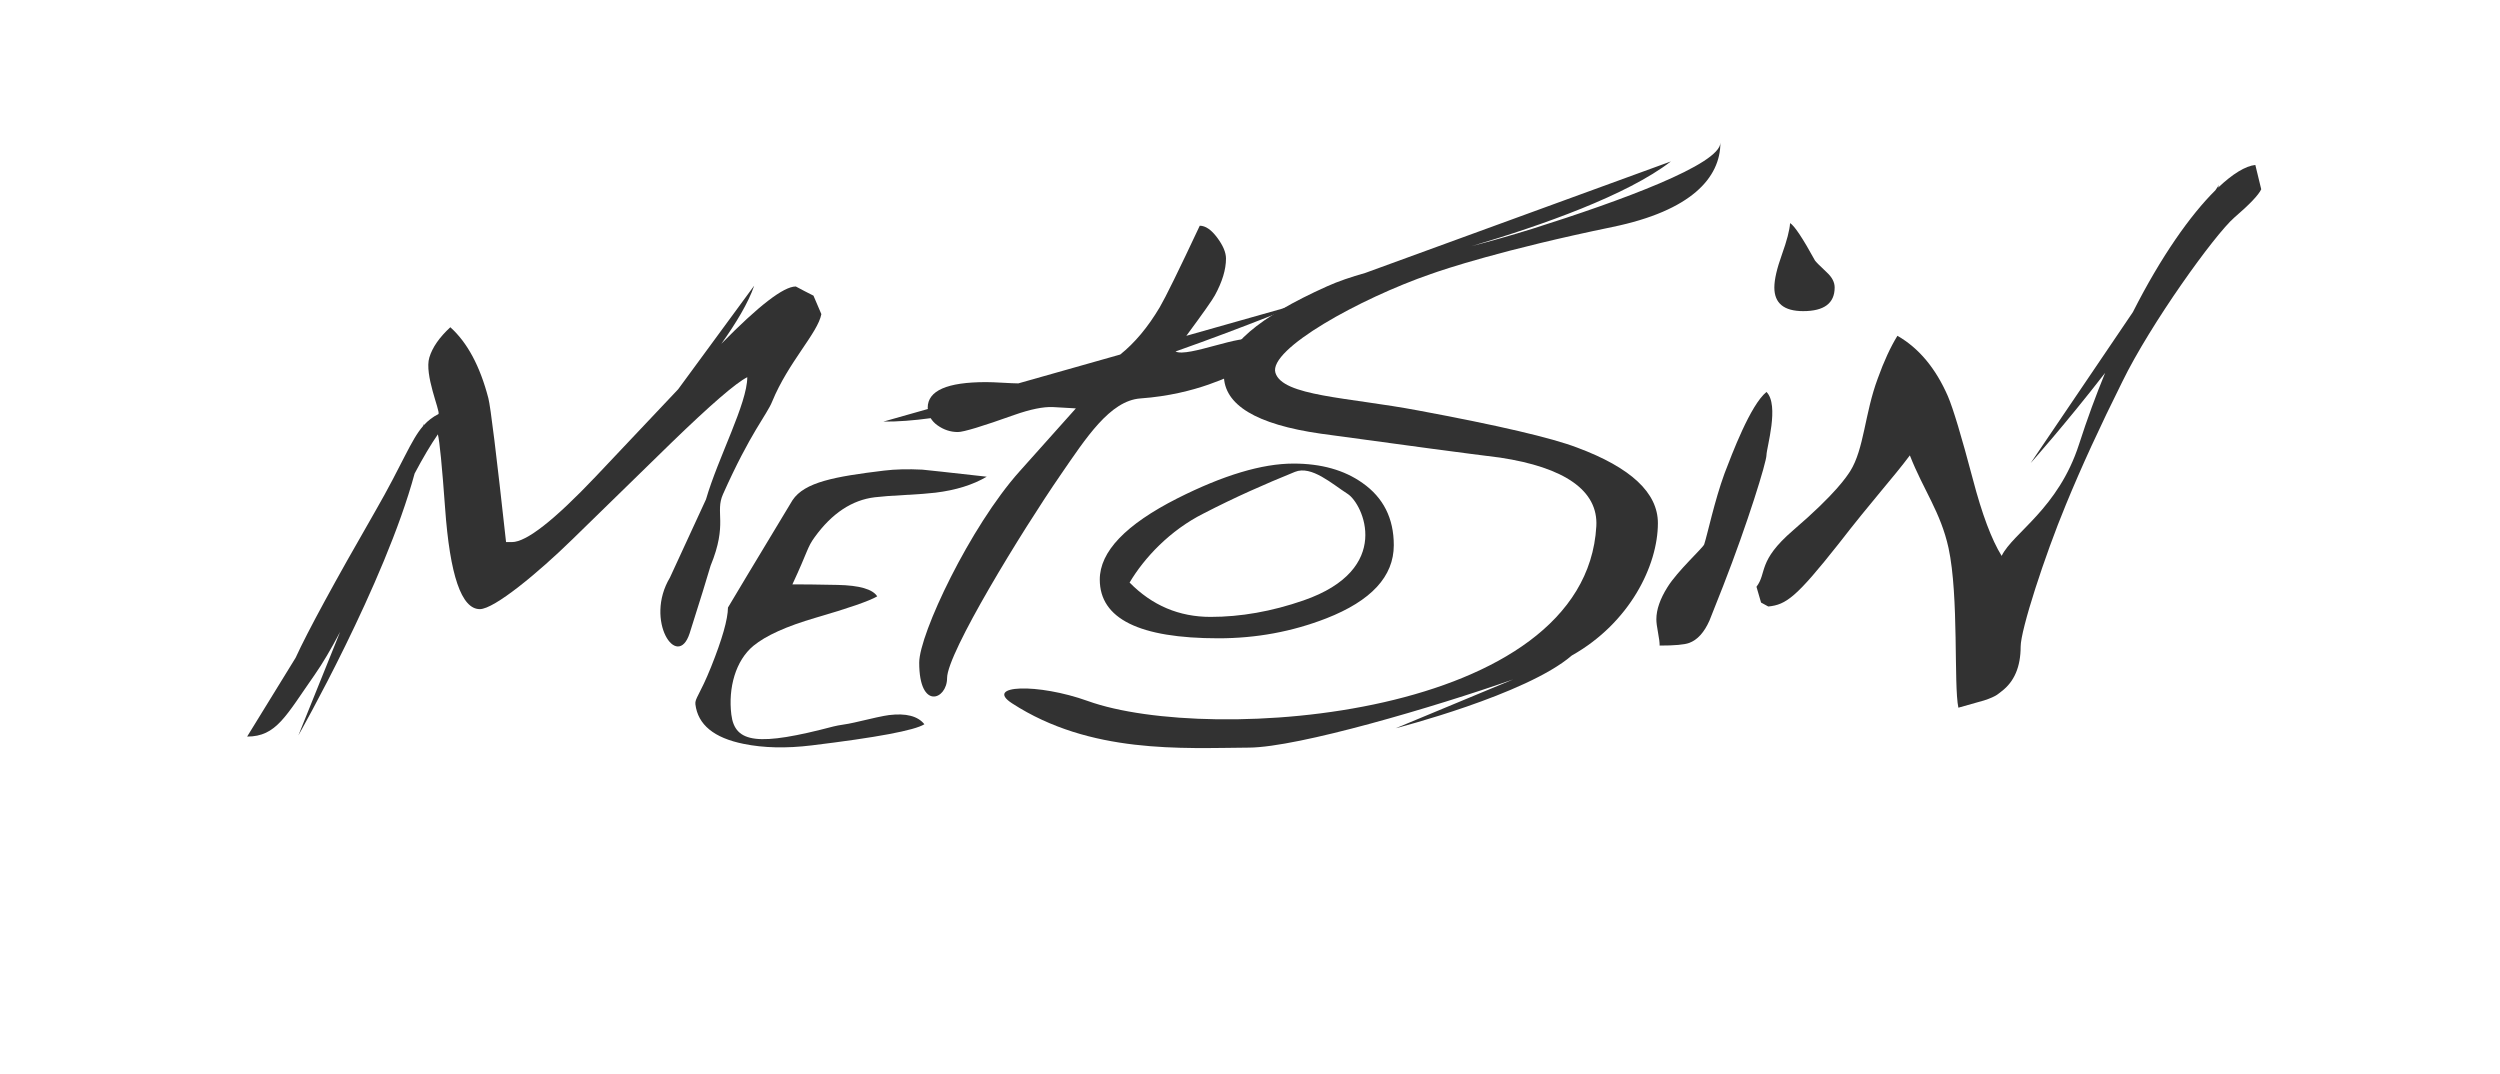 <svg height="113" viewBox="0 0 263 113" width="263" xmlns="http://www.w3.org/2000/svg"><g fill="#323232" fill-rule="evenodd" transform="translate(26 15)"><path d="m120.627 42.356c0 3.283-2.371 5.848-7.107 7.699-3.587 1.396-7.365 2.094-11.336 2.094-8.325 0-12.487-2.059-12.487-6.179 0-2.934 2.717-5.778 8.15-8.536 4.841-2.444 8.918-3.666 12.226-3.666 2.926 0 5.346.681 7.262 2.042 2.195 1.537 3.293 3.718 3.293 6.546m-4.857-5.399c-1.617-1.031-3.8-3.026-5.542-2.317-3.162 1.287-6.233 2.632-9.611 4.377-3.552 1.781-6.253 4.684-7.785 7.267 2.368 2.409 5.206 3.613 8.516 3.613 3.169 0 6.427-.571 9.769-1.728 9.511-3.29 6.27-10.181 4.654-11.212" fill-rule="nonzero"/><path d="m159.834 32.87c0 .737-1.977 7.165-4.551 13.755-.323.829-.805 2.051-1.449 3.663-.552 1.244-1.264 2.029-2.137 2.35-.507.185-1.541.276-3.103.276 0-.321-.058-.783-.173-1.382-.115-.598-.172-1.061-.172-1.382 0-1.013.39-2.143 1.173-3.388 1.056-1.704 3.723-4.123 3.86-4.493.369-1.151 1.08-4.561 2.139-7.465.78-2.027 2.712-7.188 4.413-8.571 1.38 1.382 0 5.899 0 6.636m7.172-17.626c0 1.659-1.104 2.488-3.311 2.488-2.023 0-3.034-.829-3.034-2.488 0-.83.264-1.981.793-3.456.528-1.474.816-2.58.862-3.318.459.276 1.333 1.59 2.621 3.94.091.138.505.553 1.241 1.244.551.507.828 1.037.828 1.59" fill-rule="nonzero"/><path d="m77.804 35.148c-1.455.861-3.257 1.421-5.402 1.682-.704.086-1.766.167-3.187.242-1.422.075-2.485.155-3.189.241-2.402.292-4.507 1.689-6.318 4.189-.808 1.108-.673 1.385-2.348 4.976.875-.01 2.462.011 4.758.056 2.296.046 3.685.448 4.167 1.203-.85.494-3.017 1.246-6.503 2.257-3.044.891-5.216 1.872-6.517 2.942-1.89 1.566-2.667 4.436-2.329 7.228.369 3.05 2.864 3.335 10.737 1.262.624-.163 1.372-.216 2.192-.413 1.927-.461 3.146-.724 3.659-.786 1.793-.218 3.035.103 3.723.964-1.026.646-4.983 1.388-11.867 2.226-2.658.323-5.038.27-7.136-.158-3.132-.629-4.828-2.019-5.088-4.171-.074-.609.476-.996 1.65-3.924 1.172-2.927 1.765-5.01 1.777-6.25l2.066-3.455 4.721-7.833c1.263-1.913 4.473-2.492 9.63-3.118 1.184-.144 2.528-.177 4.034-.1.326.026 2.582.272 6.767.741"/><path d="m211.262 2.353c-1.031.107-2.383.928-3.918 2.387.031-.095.066-.194.095-.288l-.386.571c-2.61 2.58-5.711 6.957-8.677 12.815l-10.75 15.876s3.637-4.07 7.834-9.49c-.963 2.344-1.887 4.848-2.742 7.505-2.191 6.806-6.95 9.309-8.145 11.75-1.057-1.704-2.069-4.399-3.033-8.086-1.196-4.516-2.069-7.419-2.621-8.71-1.287-2.948-3.057-5.068-5.31-6.359-.735 1.199-1.425 2.696-2.069 4.493-1.379 3.687-1.426 7.396-2.896 9.746-.369.554-1.438 2.298-6.001 6.22-3.783 3.254-2.732 4.462-3.862 5.946l.483 1.659.759.415c1.884-.183 2.965-.99 7.378-6.566 3.678-4.746 5.724-6.935 7.516-9.332 1.425 3.641 3.242 5.969 4.07 9.746 1.103 5.115.528 14.401 1.035 16.797l2.689-.76c1.425-.46 1.586-.783 1.862-.968 1.333-1.013 2-2.58 2-4.7 0-1.751 2.506-9.492 4.758-14.93 1.609-3.917 3.587-8.226 5.932-12.926 2.987-6.128 9.722-15.484 11.791-17.281 1.609-1.382 2.552-2.373 2.828-2.972l-.621-2.557z"/><path d="m105.939 20.773c-1.177-.724-6.995 1.867-8.275 1.203 7.669-2.712 13.445-5.133 13.445-5.133l-12.307 3.485c1.726-2.333 2.735-3.762 3-4.255.781-1.427 1.173-2.718 1.173-3.871 0-.644-.311-1.382-.932-2.211-.621-.83-1.23-1.245-1.828-1.245-2.206 4.7-3.61 7.558-4.206 8.571-1.252 2.112-2.64 3.766-4.161 4.98l-10.722 3.036c-.4-.006-.928-.027-1.598-.067-.782-.045-1.38-.068-1.794-.068-4.093 0-6.138.897-6.138 2.695 0 .047.014.089.017.134l-4.674 1.324c1.491.015 3.167-.115 4.97-.36.165.269.387.516.687.733.667.484 1.391.726 2.173.726.597 0 2.574-.599 5.931-1.798 1.7-.598 3.057-.874 4.07-.829l2.413.138-5.931 6.636c-5.195 5.806-10.55 17.119-10.55 20.114 0 5.07 2.932 3.882 2.932 1.625 0-2.631 7.876-15.475 11.927-21.359 2.672-3.878 5.197-7.831 8.415-8.063 6.042-.436 9.57-2.529 10.446-2.754 2.775-.712 2.804-2.326 1.517-3.387"/><path d="m59.581 16.105c-.645-.322-1.266-.645-1.863-.967-1.281 0-3.894 2.011-7.832 6.028 1.538-2.159 2.849-4.327 3.455-6.113l-8 10.899-8.656 9.163c-4.368 4.608-7.309 6.912-8.827 6.912h-.621c-1.012-9.215-1.632-14.262-1.862-15.137-.874-3.364-2.207-5.852-4-7.465-1.15 1.061-1.886 2.12-2.207 3.18-.551 1.798 1.148 5.623.965 5.945-.626.325-1.11.699-1.541 1.174.004-.047.012-.099.015-.146l-.095.236c-1.301 1.492-2.157 3.971-5.053 9-4.247 7.377-7.118 12.662-8.359 15.38l-5.102 8.294c3.078 0 4.068-2.165 7.103-6.497.825-1.179 1.723-2.701 2.683-4.527l-4.396 10.902s9.113-16.02 12.23-27.553c.877-1.653 1.695-3.038 2.446-4.12.184.737.437 3.318.759 7.742.506 7.097 1.724 10.645 3.655 10.645 1.516 0 6.138-3.825 9.723-7.328l10.413-10.16c4.138-4.009 6.804-6.314 7.999-6.912 0 2.765-3.058 8.433-4.344 12.857l-3.793 8.225c-2.713 4.517.782 9.793 2.069 5.876 1.173-3.692 1.773-5.643 2.207-7.12 1.838-4.469.437-5.599 1.31-7.534 2.897-6.497 4.62-8.363 5.172-9.746 1.7-4.147 4.804-7.211 5.173-9.193l-.828-1.936z"/><path d="m124.527 13.828c1.349-.488 7.617-2.58 19.106-4.95 8.283-1.709 11.354-5.176 11.354-8.878 0 2.296-10.504 6.132-19.733 9.054-2.307.722-4.452 1.32-6.451 1.843 7.43-2.198 16.361-5.358 20.978-8.917l-32.139 11.727c-1.522.434-2.87.886-4.043 1.418-7.233 3.246-10.849 6.357-10.849 9.332 0 3.138 3.401 5.194 10.201 6.166 9.067 1.246 15.355 2.084 18.863 2.517 6.745 1.027 10.332 3.441 10.119 7.221-1.134 20.238-40.649 23.006-53.489 18.387-5.282-1.901-10.955-1.692-7.973.243 8.222 5.335 17.873 4.71 24.925 4.658 5.188-.038 19.518-4.274 27.797-7.177l-12.363 5.139s13.75-3.526 18.522-7.652c6.098-3.428 9.058-9.476 9.058-13.924 0-3.191-2.833-5.843-8.501-7.952-2.7-1.027-8.258-2.326-16.678-3.895-7.448-1.406-14.316-1.508-15.059-3.977-.741-2.468 8.851-7.79 16.354-10.386"/></g></svg>